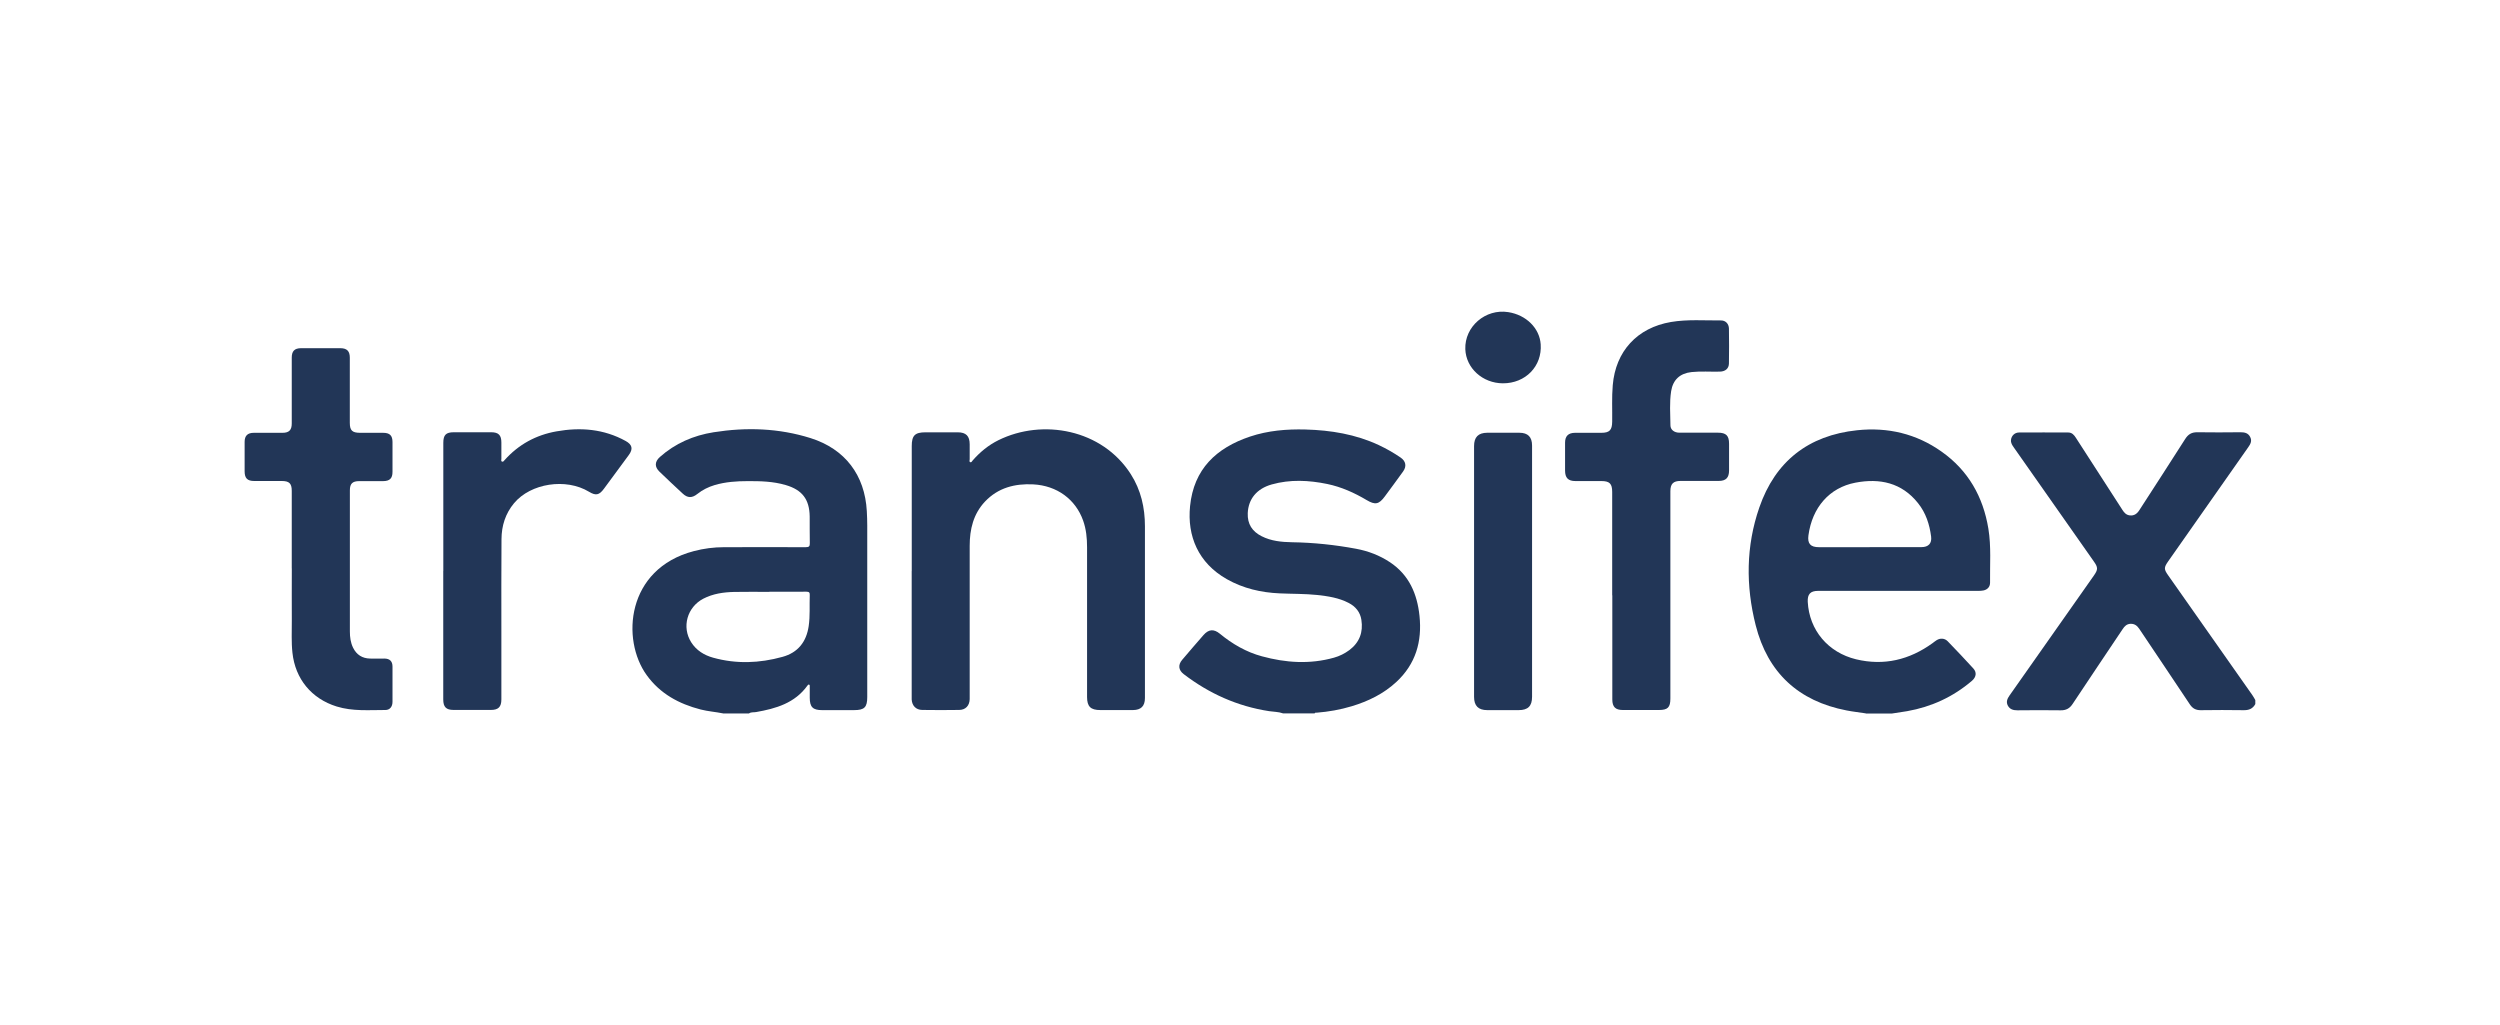 <?xml version="1.0" encoding="UTF-8"?>
<svg id="Layer_1" data-name="Layer 1" xmlns="http://www.w3.org/2000/svg" viewBox="0 0 400 164">
  <defs>
    <style>
      .cls-1 {
        fill: #223657;
      }
    </style>
  </defs>
  <path class="cls-1" d="M115.67,114.14c-1.18-.24-2.39-.32-3.56-.62-3.48-.9-6.49-2.52-8.64-5.5-4.1-5.66-3.28-17.01,7.54-19.84,1.58-.42,3.2-.63,4.84-.63,4.36,0,8.71-.02,13.07,0,.53,0,.66-.14,.65-.66-.04-1.42,0-2.84-.02-4.26-.04-2.74-1.2-4.25-3.83-5.02-1.99-.59-4.04-.64-6.09-.63-1.78,0-3.55,.12-5.28,.63-1.01,.3-1.94,.76-2.77,1.42-.85,.68-1.57,.67-2.35-.06-1.24-1.15-2.48-2.31-3.7-3.49-.82-.78-.79-1.61,.05-2.36,2.46-2.19,5.38-3.45,8.6-3.96,5.23-.83,10.44-.66,15.52,.94,5.51,1.74,8.67,5.91,8.99,11.68,.04,.77,.07,1.55,.07,2.32,0,9.14,0,18.27,0,27.41,0,1.66-.45,2.11-2.13,2.11-1.7,0-3.39,0-5.09,0-1.49,0-1.98-.49-1.98-2,0-.61,0-1.21,0-1.82,0-.1,.02-.22-.11-.26-.13-.04-.19,.06-.25,.14-2.02,2.82-5.04,3.69-8.23,4.25-.38,.07-.79-.03-1.13,.22h-4.15Zm7.43-19.45s0,0,0,.01c-1.88,0-3.77-.03-5.65,.01-1.7,.04-3.38,.28-4.92,1.08-2.59,1.35-3.48,4.53-1.94,6.97,.82,1.3,2.07,2.07,3.51,2.47,3.7,1.03,7.41,.89,11.09-.13,2.48-.68,3.83-2.4,4.2-4.92,.24-1.65,.11-3.3,.17-4.95,.02-.43-.1-.56-.55-.56-1.97,.02-3.94,.01-5.91,.01Z"/>
  <path class="cls-1" d="M298.53,114.14c-1.03-.16-2.06-.27-3.08-.47-7.71-1.49-12.62-6.05-14.54-13.63-1.6-6.31-1.56-12.66,.58-18.84,2.55-7.38,7.84-11.54,15.65-12.36,4.9-.52,9.46,.55,13.5,3.41,4.28,3.02,6.66,7.23,7.5,12.34,.47,2.87,.23,5.76,.27,8.64,0,.65-.4,1.1-1.04,1.24-.28,.06-.58,.07-.87,.07-8.33,0-16.67,0-25,0-.21,0-.42,0-.63,0-1.22,.01-1.69,.53-1.63,1.76,.24,4.52,3.24,8.1,7.74,9.19,4.47,1.07,8.53,.08,12.22-2.58,.22-.16,.43-.34,.66-.48,.59-.37,1.3-.32,1.78,.18,1.38,1.43,2.75,2.87,4.09,4.34,.58,.63,.47,1.38-.22,1.98-3.01,2.57-6.48,4.17-10.38,4.86-.82,.14-1.64,.25-2.46,.38h-4.15Zm.6-26.6c2.76,0,5.52,0,8.29,0,1.14,0,1.69-.6,1.56-1.68-.25-1.96-.85-3.8-2.09-5.35-2.61-3.29-6.14-4.03-10.04-3.28-4.17,.8-6.9,3.99-7.5,8.42-.18,1.33,.32,1.9,1.69,1.9,2.7,0,5.4,0,8.1,0Z"/>
  <path class="cls-1" d="M205.28,114.14c-.71-.26-1.46-.24-2.19-.35-5.1-.78-9.64-2.82-13.71-5.94-.83-.64-.92-1.48-.23-2.28,1.12-1.33,2.26-2.64,3.4-3.95,.82-.94,1.64-1.03,2.62-.23,2.01,1.65,4.22,2.94,6.74,3.62,3.82,1.04,7.66,1.3,11.52,.22,.89-.25,1.72-.66,2.46-1.21,1.63-1.22,2.24-2.87,1.93-4.85-.19-1.24-.93-2.13-2.03-2.7-1.57-.82-3.29-1.08-5.01-1.27-2-.21-4.02-.17-6.02-.26-2.99-.13-5.84-.79-8.46-2.27-4.59-2.6-6.37-6.91-5.89-11.69,.59-5.93,4.2-9.32,9.6-11.13,2.87-.96,5.85-1.21,8.86-1.13,4.07,.11,8.03,.76,11.75,2.5,1.21,.57,2.37,1.23,3.48,1.99,.84,.58,.99,1.39,.4,2.22-.96,1.34-1.95,2.67-2.93,4-.94,1.27-1.53,1.4-2.91,.58-1.97-1.17-4.04-2.1-6.29-2.57-2.96-.61-5.94-.76-8.89,.07-2.42,.68-3.75,2.35-3.84,4.6-.07,1.73,.71,2.92,2.21,3.68,1.53,.78,3.2,.94,4.88,.97,3.44,.05,6.85,.41,10.23,1.04,1.95,.36,3.78,1.06,5.44,2.16,3.06,2.04,4.35,5.06,4.72,8.58,.43,4.11-.61,7.7-3.7,10.57-2.05,1.9-4.5,3.09-7.15,3.89-1.83,.55-3.7,.88-5.6,1.03-.12,0-.26-.04-.33,.11h-5.03Z"/>
  <path class="cls-1" d="M360.86,112.63c-.41,.77-1.04,1.02-1.9,1-2.28-.04-4.57-.03-6.85,0-.77,0-1.29-.27-1.72-.91-2.68-4.04-5.4-8.05-8.09-12.08-.35-.53-.77-.86-1.43-.83-.59,.03-.94,.38-1.24,.84-2.67,3.99-5.36,7.98-8.01,11.98-.48,.73-1.06,1.03-1.92,1.02-2.3-.04-4.61-.02-6.91,0-.65,0-1.21-.14-1.54-.76-.31-.6-.08-1.11,.28-1.62,4.5-6.39,9-12.78,13.49-19.18,.67-.96,.68-1.29,0-2.25-4.26-6.07-8.52-12.15-12.79-18.22-.27-.38-.53-.75-.47-1.25,.07-.63,.57-1.16,1.26-1.17,2.64-.02,5.28-.01,7.91,0,.59,0,.93,.4,1.22,.86,2.48,3.85,4.97,7.68,7.44,11.53,.28,.44,.6,.8,1.16,.87,.71,.09,1.18-.26,1.55-.84,2.44-3.79,4.91-7.57,7.33-11.38,.48-.76,1.04-1.09,1.94-1.08,2.3,.04,4.61,.02,6.91,0,.65,0,1.21,.11,1.54,.74,.34,.64,.06,1.15-.31,1.67-4.28,6.09-8.55,12.18-12.82,18.27-.67,.96-.67,1.24,0,2.19,4.5,6.39,8.99,12.79,13.48,19.18,.18,.25,.32,.53,.48,.8v.63Z"/>
  <path class="cls-1" d="M145.88,91.38c0-6.67,0-13.34,0-20.01,0-1.7,.51-2.2,2.21-2.2,1.72,0,3.43,0,5.15,0,1.33,0,1.91,.6,1.91,1.92,0,.79,0,1.59,0,2.38,0,.17-.12,.42,.11,.49,.17,.05,.27-.17,.37-.29,1.17-1.34,2.52-2.45,4.12-3.24,7.07-3.49,16.59-1.75,21.18,5.44,1.62,2.54,2.26,5.35,2.26,8.34,0,9.16,0,18.32,0,27.47,0,1.3-.63,1.92-1.92,1.93-1.74,0-3.48,0-5.21,0-1.56,0-2.13-.56-2.13-2.1,0-7.99,0-15.97,0-23.96,0-1.45-.14-2.88-.63-4.26-1.22-3.42-4.2-5.59-7.97-5.79-2.95-.15-5.62,.53-7.72,2.74-1.88,1.99-2.46,4.45-2.46,7.1,0,7.97,0,15.93,0,23.9,0,.21,0,.42,0,.63-.03,1.03-.65,1.71-1.68,1.72-1.97,.03-3.94,.03-5.91,0-1-.01-1.63-.67-1.69-1.66-.01-.21,0-.42,0-.63,0-6.65,0-13.3,0-19.95Z"/>
  <path class="cls-1" d="M257.95,95.26c0-5.52,0-11.04,0-16.56,0-1.31-.42-1.73-1.72-1.73-1.38,0-2.76,0-4.15,0-1.18,0-1.67-.51-1.67-1.69,0-1.48,0-2.97,0-4.45,0-1.06,.52-1.57,1.58-1.58,1.4,0,2.81,0,4.21,0,1.33,0,1.73-.43,1.75-1.78,.03-1.94-.08-3.89,.09-5.83,.45-5.44,3.91-9.2,9.31-10.12,2.66-.45,5.35-.23,8.02-.25,.73,0,1.24,.54,1.26,1.3,.03,1.86,.03,3.72,0,5.58-.01,.82-.58,1.29-1.45,1.31-1.51,.04-3.02-.09-4.52,.07-1.87,.2-2.99,1.23-3.28,3.07-.28,1.81-.13,3.63-.11,5.45,0,.72,.62,1.18,1.44,1.18,2.05,.01,4.1,0,6.16,0,1.31,0,1.78,.47,1.78,1.77,0,1.42,0,2.84,0,4.26,0,1.18-.5,1.69-1.67,1.69-2.03,0-4.06,0-6.09,0-1.17,0-1.63,.47-1.63,1.64,0,11.06,0,22.12,0,33.18,0,1.41-.42,1.83-1.83,1.83-1.93,0-3.85,0-5.78,0-1.18,0-1.68-.5-1.68-1.68,0-5.56,0-11.12,0-16.68Z"/>
  <path class="cls-1" d="M46.68,90.95c0-4.14,0-8.28,0-12.42,0-1.17-.4-1.57-1.59-1.57-1.47,0-2.93,0-4.4,0-1.12,0-1.55-.44-1.55-1.56,0-1.57,0-3.14,0-4.7,0-.98,.47-1.45,1.47-1.45,1.53,0,3.06,0,4.59,0,1.05,0,1.48-.44,1.48-1.49,0-3.51,0-7.02,0-10.54,0-1.04,.44-1.5,1.48-1.51,2.09-.01,4.19-.01,6.28,0,1.08,0,1.53,.47,1.53,1.53,0,3.47,0,6.94,0,10.41,0,1.22,.38,1.59,1.62,1.6,1.24,0,2.47,0,3.71,0,1.06,0,1.5,.43,1.5,1.48,0,1.59,0,3.18,0,4.77,0,1.04-.44,1.47-1.5,1.48-1.28,0-2.55,0-3.83,0-1.08,0-1.49,.41-1.49,1.47,0,7.53,0,15.05,0,22.58,0,.91,.11,1.79,.52,2.62,.55,1.11,1.46,1.69,2.7,1.72,.77,.02,1.55,0,2.32,0,.85,.01,1.28,.44,1.28,1.28,0,1.88,0,3.76,0,5.64,0,.77-.42,1.31-1.14,1.31-2.61,0-5.23,.23-7.79-.56-4.03-1.25-6.63-4.41-7.08-8.6-.19-1.71-.09-3.42-.1-5.14-.02-2.78,0-5.56,0-8.34Z"/>
  <path class="cls-1" d="M70.93,91.36c0-6.84,0-13.67,0-20.51,0-1.26,.42-1.69,1.69-1.69,1.99,0,3.98,0,5.97,0,1.17,0,1.63,.46,1.63,1.64,0,.88,0,1.76,0,2.63,0,.15-.1,.37,.12,.43,.19,.06,.29-.13,.4-.25,2.23-2.49,5.01-4.01,8.29-4.59,3.85-.69,7.58-.39,11.08,1.54,1.05,.58,1.21,1.27,.5,2.24-1.32,1.8-2.65,3.6-3.98,5.4-.76,1.03-1.3,1.14-2.39,.48-3.68-2.23-9.33-1.37-12,1.84-1.38,1.66-1.99,3.62-2,5.74-.04,4.93-.02,9.87-.02,14.8,0,3.62,0,7.23,0,10.85,0,1.19-.48,1.68-1.67,1.68-1.99,0-3.98,0-5.97,0-1.2,0-1.66-.47-1.66-1.68,0-6.86,0-13.72,0-20.57Z"/>
  <path class="cls-1" d="M245.13,91.42c0,6.69,0,13.38,0,20.07,0,1.48-.65,2.13-2.15,2.13-1.67,0-3.35,0-5.02,0-1.43,0-2.11-.69-2.11-2.12,0-13.38,0-26.76,0-40.13,0-1.44,.68-2.12,2.1-2.13,1.72,0,3.43,0,5.15,0,1.37,0,2.03,.68,2.03,2.05,0,6.71,0,13.42,0,20.13Z"/>
  <path class="cls-1" d="M240.45,61.33c-3.24-.02-5.89-2.43-6-5.46-.13-3.61,3.22-6.51,6.87-5.93,2.88,.45,5.01,2.57,5.19,5.14,.25,3.51-2.43,6.27-6.06,6.25Z"/>
</svg>